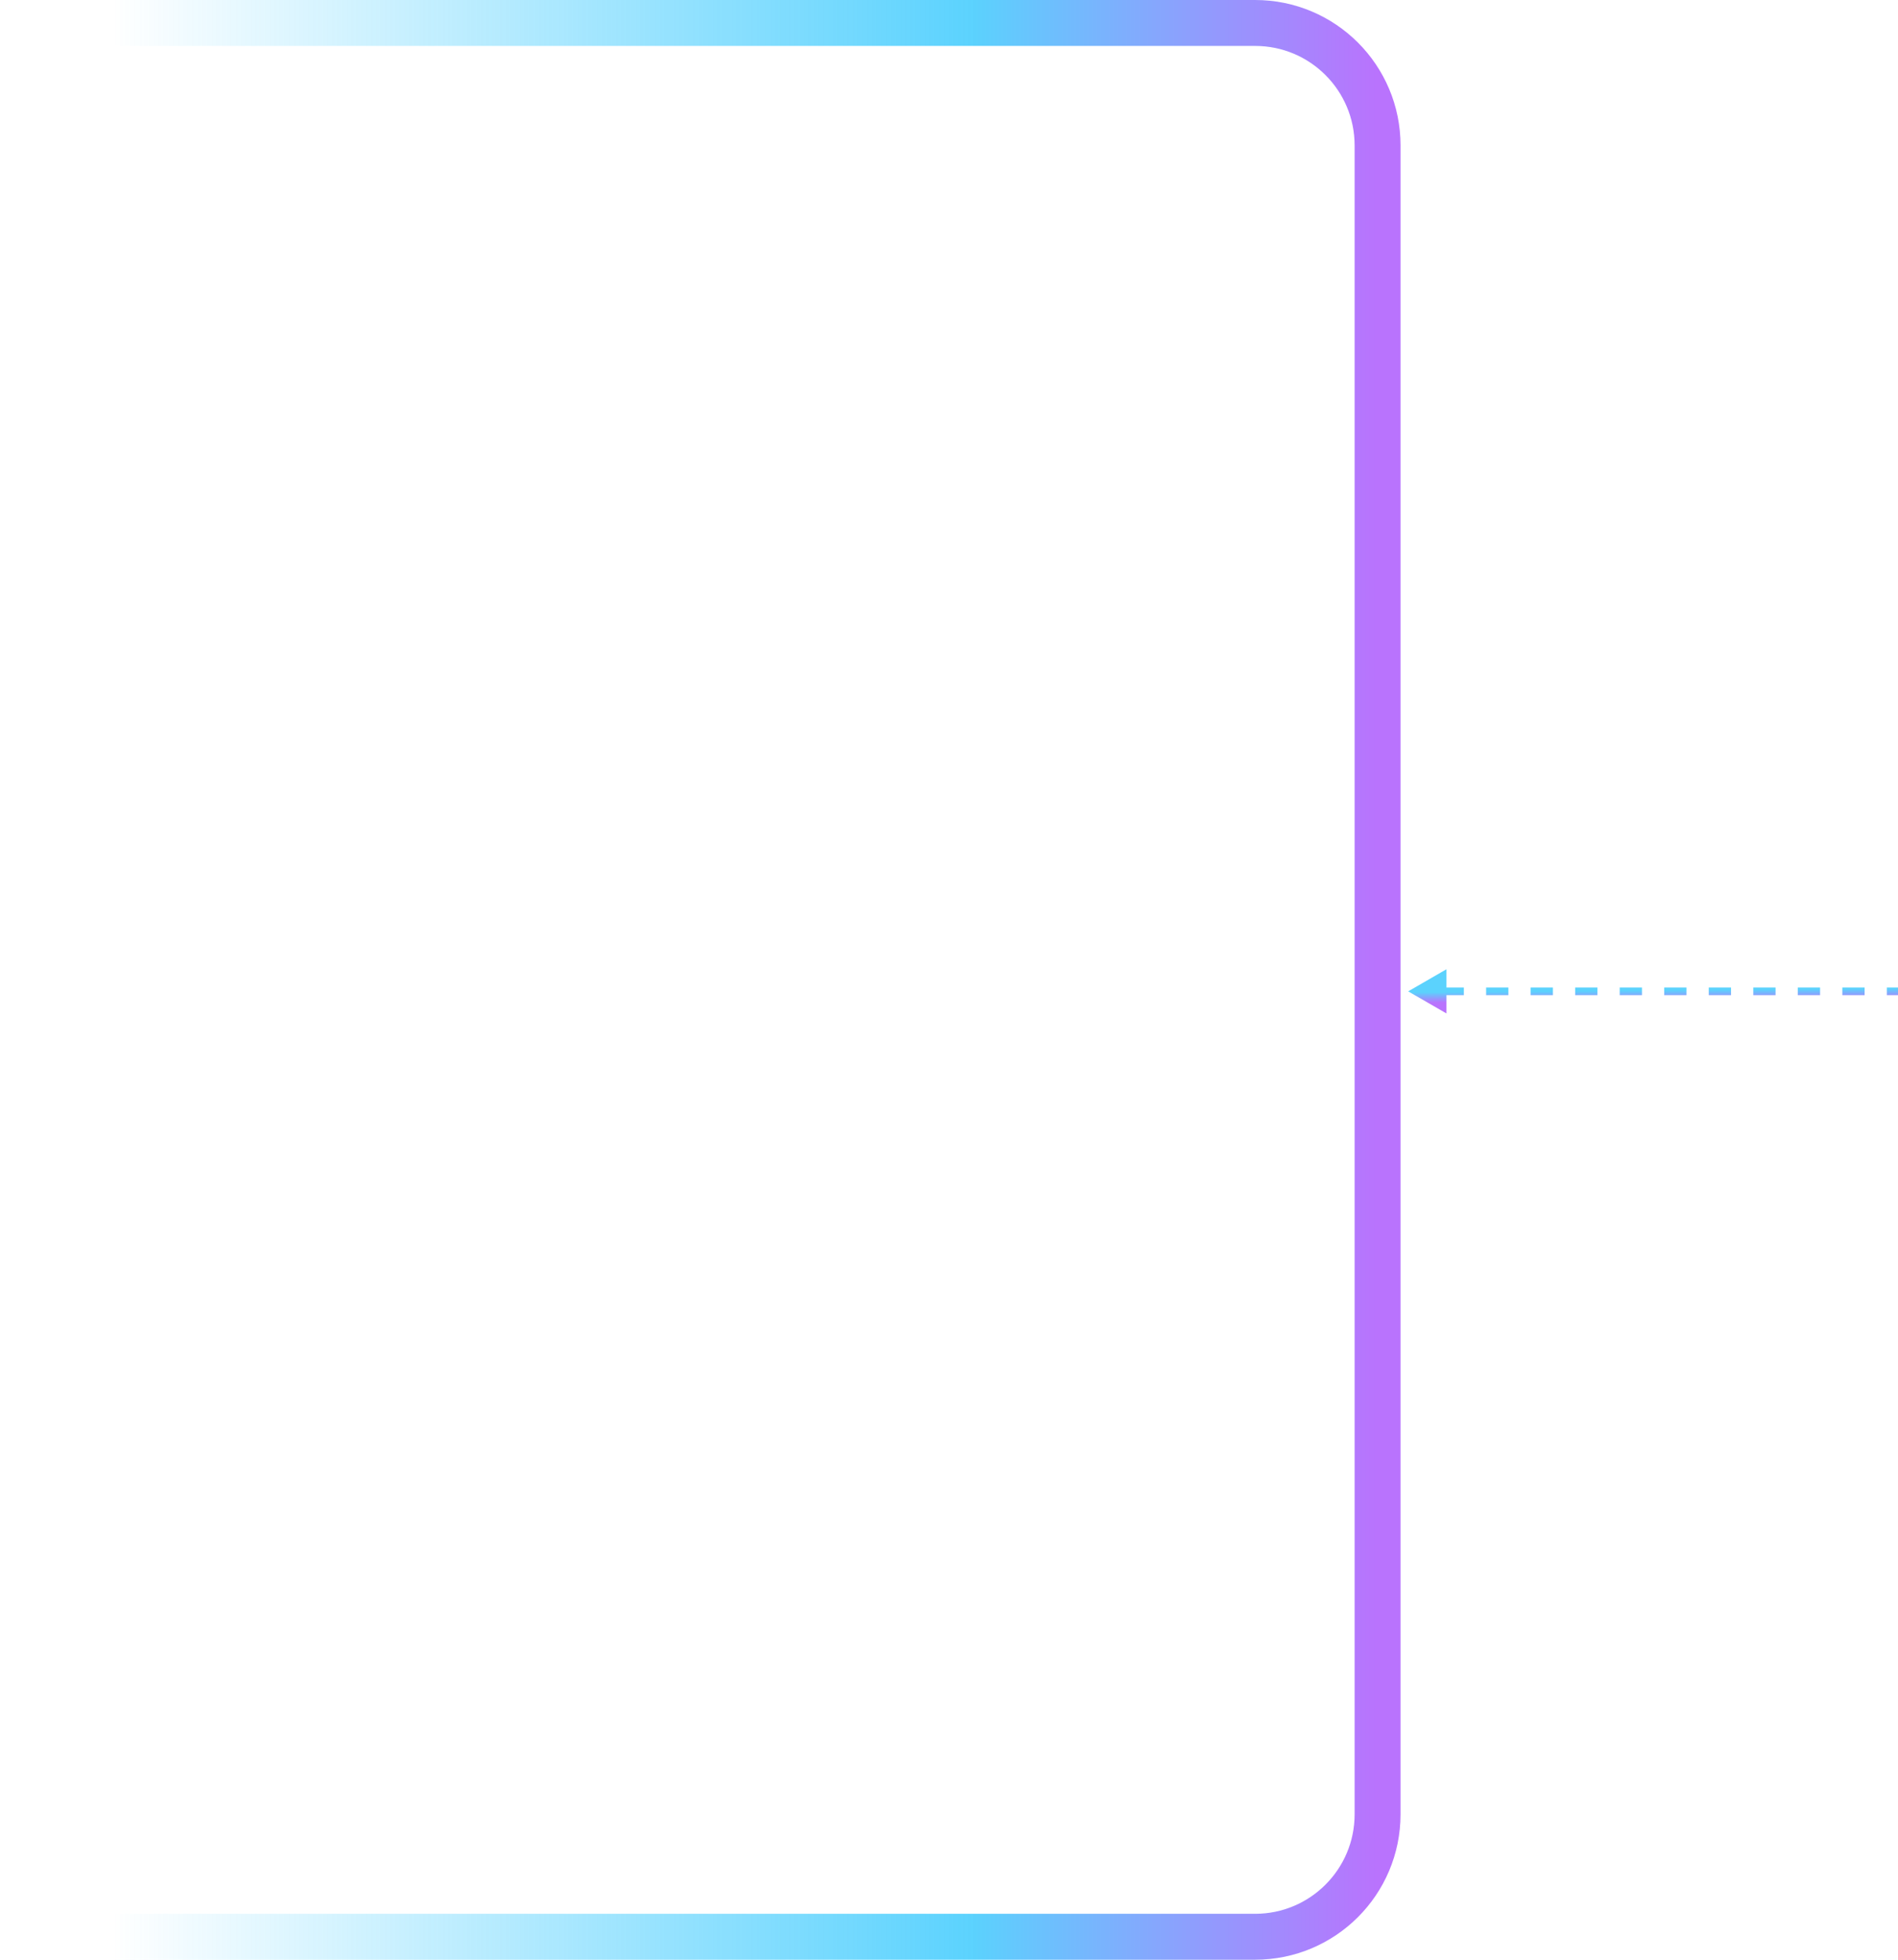 <svg width="248" height="256" viewBox="0 0 248 256" fill="none" xmlns="http://www.w3.org/2000/svg">
<path d="M0 3H164C172.837 3 180 10.163 180 19V237C180 245.837 172.837 253 164 253H0" stroke="url(#paint0_linear_328_87)" stroke-opacity="0.7" stroke-width="6"/>
<path d="M184 129.5L189 132.387L189 126.613L184 129.5ZM188.364 130L191.273 130L191.273 129L188.364 129L188.364 130ZM194.182 130L197.091 130L197.091 129L194.182 129L194.182 130ZM200 130L202.909 130L202.909 129L200 129L200 130ZM205.818 130L208.727 130L208.727 129L205.818 129L205.818 130ZM211.636 130L214.545 130L214.545 129L211.636 129L211.636 130ZM217.455 130L220.364 130L220.364 129L217.455 129L217.455 130ZM223.273 130L226.182 130L226.182 129L223.273 129L223.273 130ZM229.091 130L232 130L232 129L229.091 129L229.091 130ZM234.909 130L237.818 130L237.818 129L234.909 129L234.909 130ZM240.727 130L243.636 130L243.636 129L240.727 129L240.727 130ZM246.545 130L248 130L248 129L246.545 129L246.545 130Z" fill="url(#paint1_linear_328_87)" fill-opacity="0.7"/>
<defs>
<linearGradient id="paint0_linear_328_87" x1="0" y1="128" x2="180" y2="128" gradientUnits="userSpaceOnUse">
<stop offset="0.082" stop-color="#15BFFD" stop-opacity="0"/>
<stop offset="0.706" stop-color="#15BFFD"/>
<stop offset="1" stop-color="#9C37FD"/>
</linearGradient>
<linearGradient id="paint1_linear_328_87" x1="191.04" y1="129.594" x2="191.051" y2="130.97" gradientUnits="userSpaceOnUse">
<stop stop-color="#15BFFD"/>
<stop offset="1" stop-color="#9C37FD"/>
</linearGradient>
</defs>
</svg>
